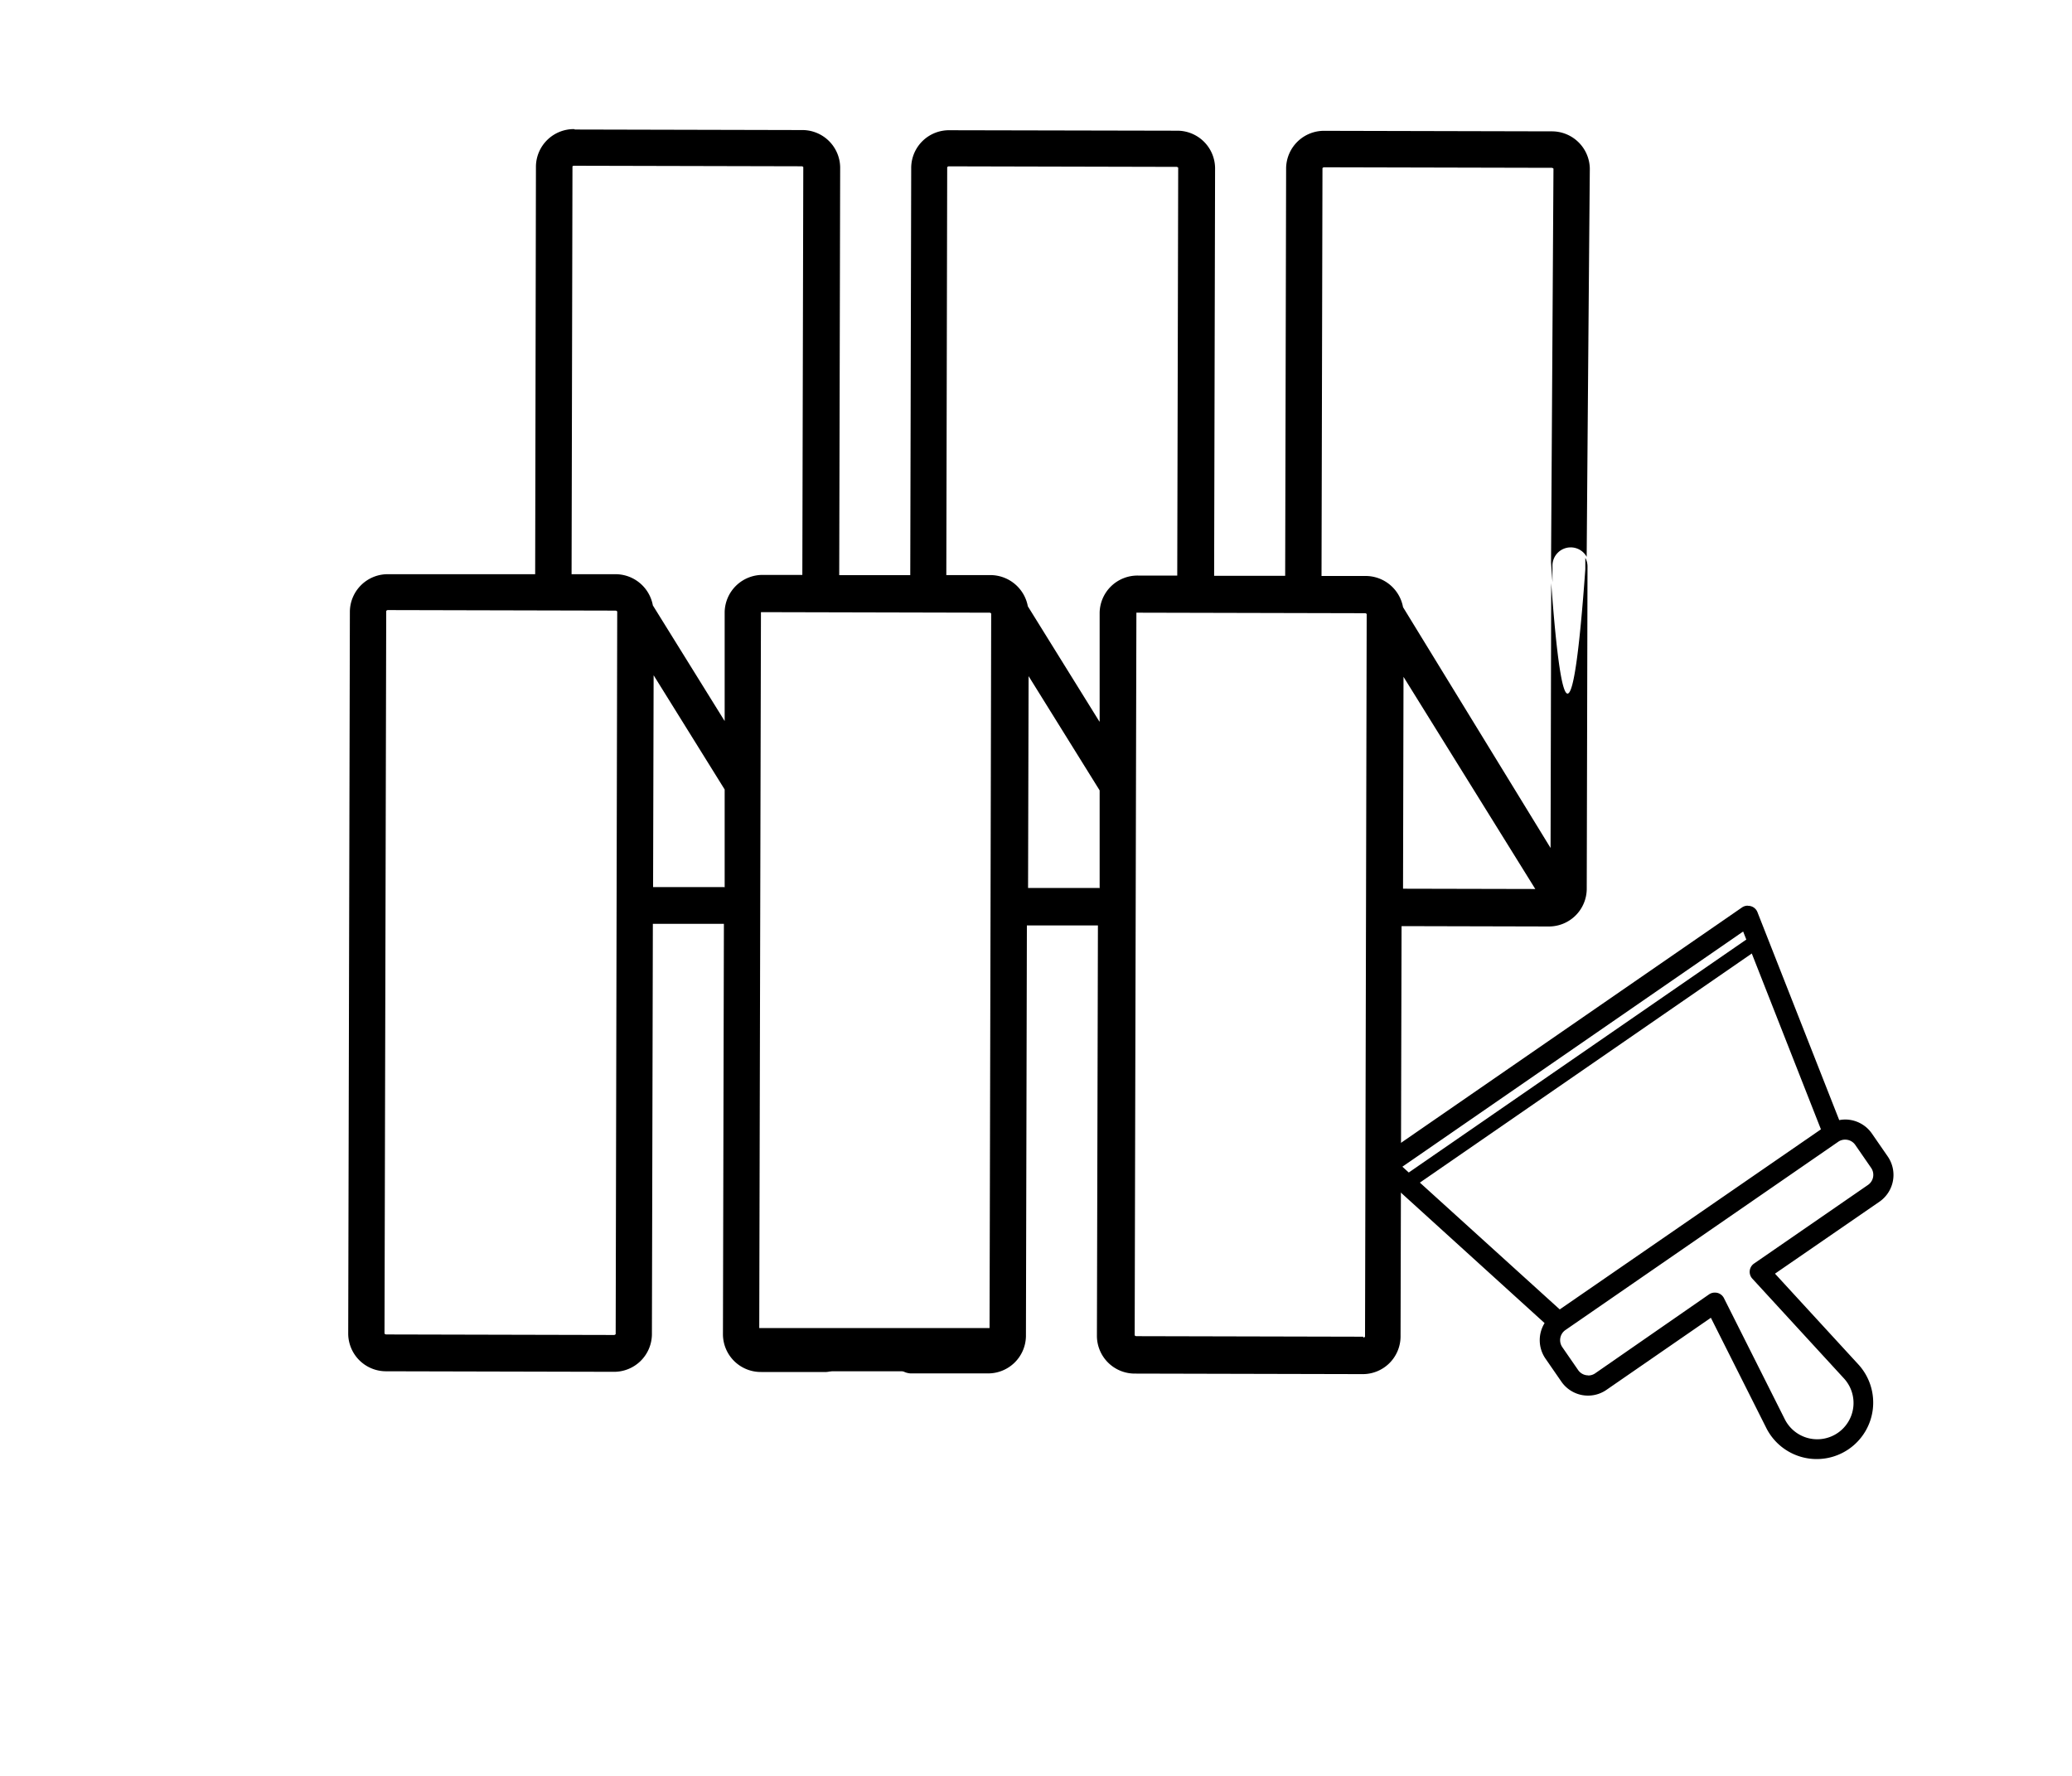 <svg id="Calque_1" data-name="Calque 1" xmlns="http://www.w3.org/2000/svg" viewBox="0 0 350 300"><title>selected</title><path d="M97,21.81a6.39,6.39,0,0,0-6.47,6.27L90.4,97l-24.82,0h0a6.39,6.39,0,0,0-6.48,6.27l-.28,122.08a6.39,6.39,0,0,0,6.46,6.3l38.36.09h0a6.39,6.39,0,0,0,6.48-6.27l.16-69.41,12,0-.16,69.41a6.39,6.39,0,0,0,6.46,6.3l11,0h0a3.08,3.08,0,0,0,0-6.15l-11,0a.43.43,0,0,1-.33-.13c0-1.7.28-119.18.29-122.08a0,0,0,0,1,0,0s0,0,0,0l0,0s0,0,0,0l.07,0,0,0,.14,0h0l38.36.09a.37.37,0,0,1,.32.14c0,2-.27,120.06-.28,122.08a.39.39,0,0,1-.33.14h0l-13,0h0a3.08,3.08,0,0,0,0,6.15l13,0h0a6.39,6.39,0,0,0,6.48-6.27l.16-69.41,12,0-.17,69.41a6.39,6.39,0,0,0,6.46,6.3l38.36.09h0a6.38,6.38,0,0,0,6.47-6.27l.17-69.41,24.81.06h0a6.39,6.39,0,0,0,6.47-6.27l.13-54.52a3.06,3.06,0,0,0-.37-1.48c0,.64,0,1.29,0,1.93q-1.51,21-3,21h0q-1.39,0-2.76-18.65l-.11,44.73L237,102.57a6.43,6.43,0,0,0-6.37-5.27h-7.4l.16-68.89a.36.36,0,0,1,.33-.15h0l38.36.09a.42.42,0,0,1,.33.14Q262.21,61.74,262,95c.08,1.16.16,2.28.24,3.35V95.53a3.08,3.08,0,0,1,3.08-3.06h0a3.07,3.07,0,0,1,2.7,1.6q.25-32.79.53-65.58a6.4,6.4,0,0,0-6.46-6.3l-38.36-.09h0a6.4,6.4,0,0,0-6.48,6.27l-.16,68.9-12,0,.16-68.89a6.38,6.38,0,0,0-6.46-6.3L160.39,22h0a6.38,6.38,0,0,0-6.47,6.27l-.16,68.89-12,0,.16-68.89a6.39,6.39,0,0,0-6.46-6.3l-38.36-.09Zm25.36,99.92-12.08-19.46A6.42,6.42,0,0,0,103.94,97l-7.39,0L96.7,28.1A.39.39,0,0,1,97,28h0l38.37.09a.4.4,0,0,1,.32.13l-.16,68.9-6.64,0h0a6.4,6.4,0,0,0-6.48,6.27l0,18.4Zm63.34.15-12.08-19.46a6.44,6.44,0,0,0-6.37-5.27h-7.4L160,28.25a.36.36,0,0,1,.33-.15h0l38.36.09a.4.4,0,0,1,.33.14l-.16,68.9-6.64,0h0a6.39,6.39,0,0,0-6.47,6.27l0,18.4ZM103.64,225.52h0l-38.36-.09a.46.46,0,0,1-.33-.14l.29-122.08a.37.37,0,0,1,.33-.15h0l38.36.09a.42.42,0,0,1,.33.14L104,225.37a.37.37,0,0,1-.33.15Zm126.68.29h0L192,225.72a.39.39,0,0,1-.33-.14c0-1.69.28-119.17.29-122.08a0,0,0,0,1,0,0h0l0,0s0,0,0,0l.07,0h0l.14,0h0l38.36.09a.37.37,0,0,1,.33.14l-.28,122.08a.4.4,0,0,1-.33.14Zm-108-75.95-12,0,.09-35.79,12,19.3,0,16.52Zm63.34.15-12,0,.09-35.79,12,19.3,0,16.52Zm73.65.17L237,150.13l.08-35.79,22.26,35.84Z"/><polygon points="168 224.35 128 224.35 128 231.65 168 231.65 168 224.35 168 224.35"/><path d="M295.25,153a1.68,1.68,0,0,0-1,.3l-61.1,42.18a1.69,1.69,0,0,0-.18,2.66l27.94,25.37a5.49,5.49,0,0,0,.15,6l2.68,3.88a5.47,5.47,0,0,0,7.62,1.4L289,222.61l9.41,18.72A9.54,9.54,0,1,0,314,230.59l-14.17-15.43L317.48,203a5.5,5.5,0,0,0,1.4-7.63l-2.68-3.88a5.5,5.5,0,0,0-4.52-2.37,5.89,5.89,0,0,0-1,.1l-13.81-35.12a1.68,1.68,0,0,0-1.59-1.08Zm-31.78,68.2L241.19,201l-2.59-2.35-1.71-1.56,57.56-39.73,13.14,33.42L263.47,221.2Zm4.81,11.14a2.07,2.07,0,0,1-1.7-.89l-2.68-3.88a2.08,2.08,0,0,1,.52-2.88l46.09-31.81a2,2,0,0,1,1.17-.36,2.07,2.07,0,0,1,1.71.89l2.68,3.88a2.07,2.07,0,0,1-.53,2.88l-19.26,13.29A1.7,1.7,0,0,0,296,216l15.5,16.88a6.13,6.13,0,1,1-10,6.9l-10.29-20.48a1.7,1.7,0,0,0-1.1-.89,2,2,0,0,0-.42-.05,1.68,1.68,0,0,0-1,.3L269.45,232a2.07,2.07,0,0,1-1.17.36Z"/><polygon points="296.11 157.94 237.14 198.64 238.55 200.67 297.51 159.97 296.11 157.94 296.11 157.94"/></svg>